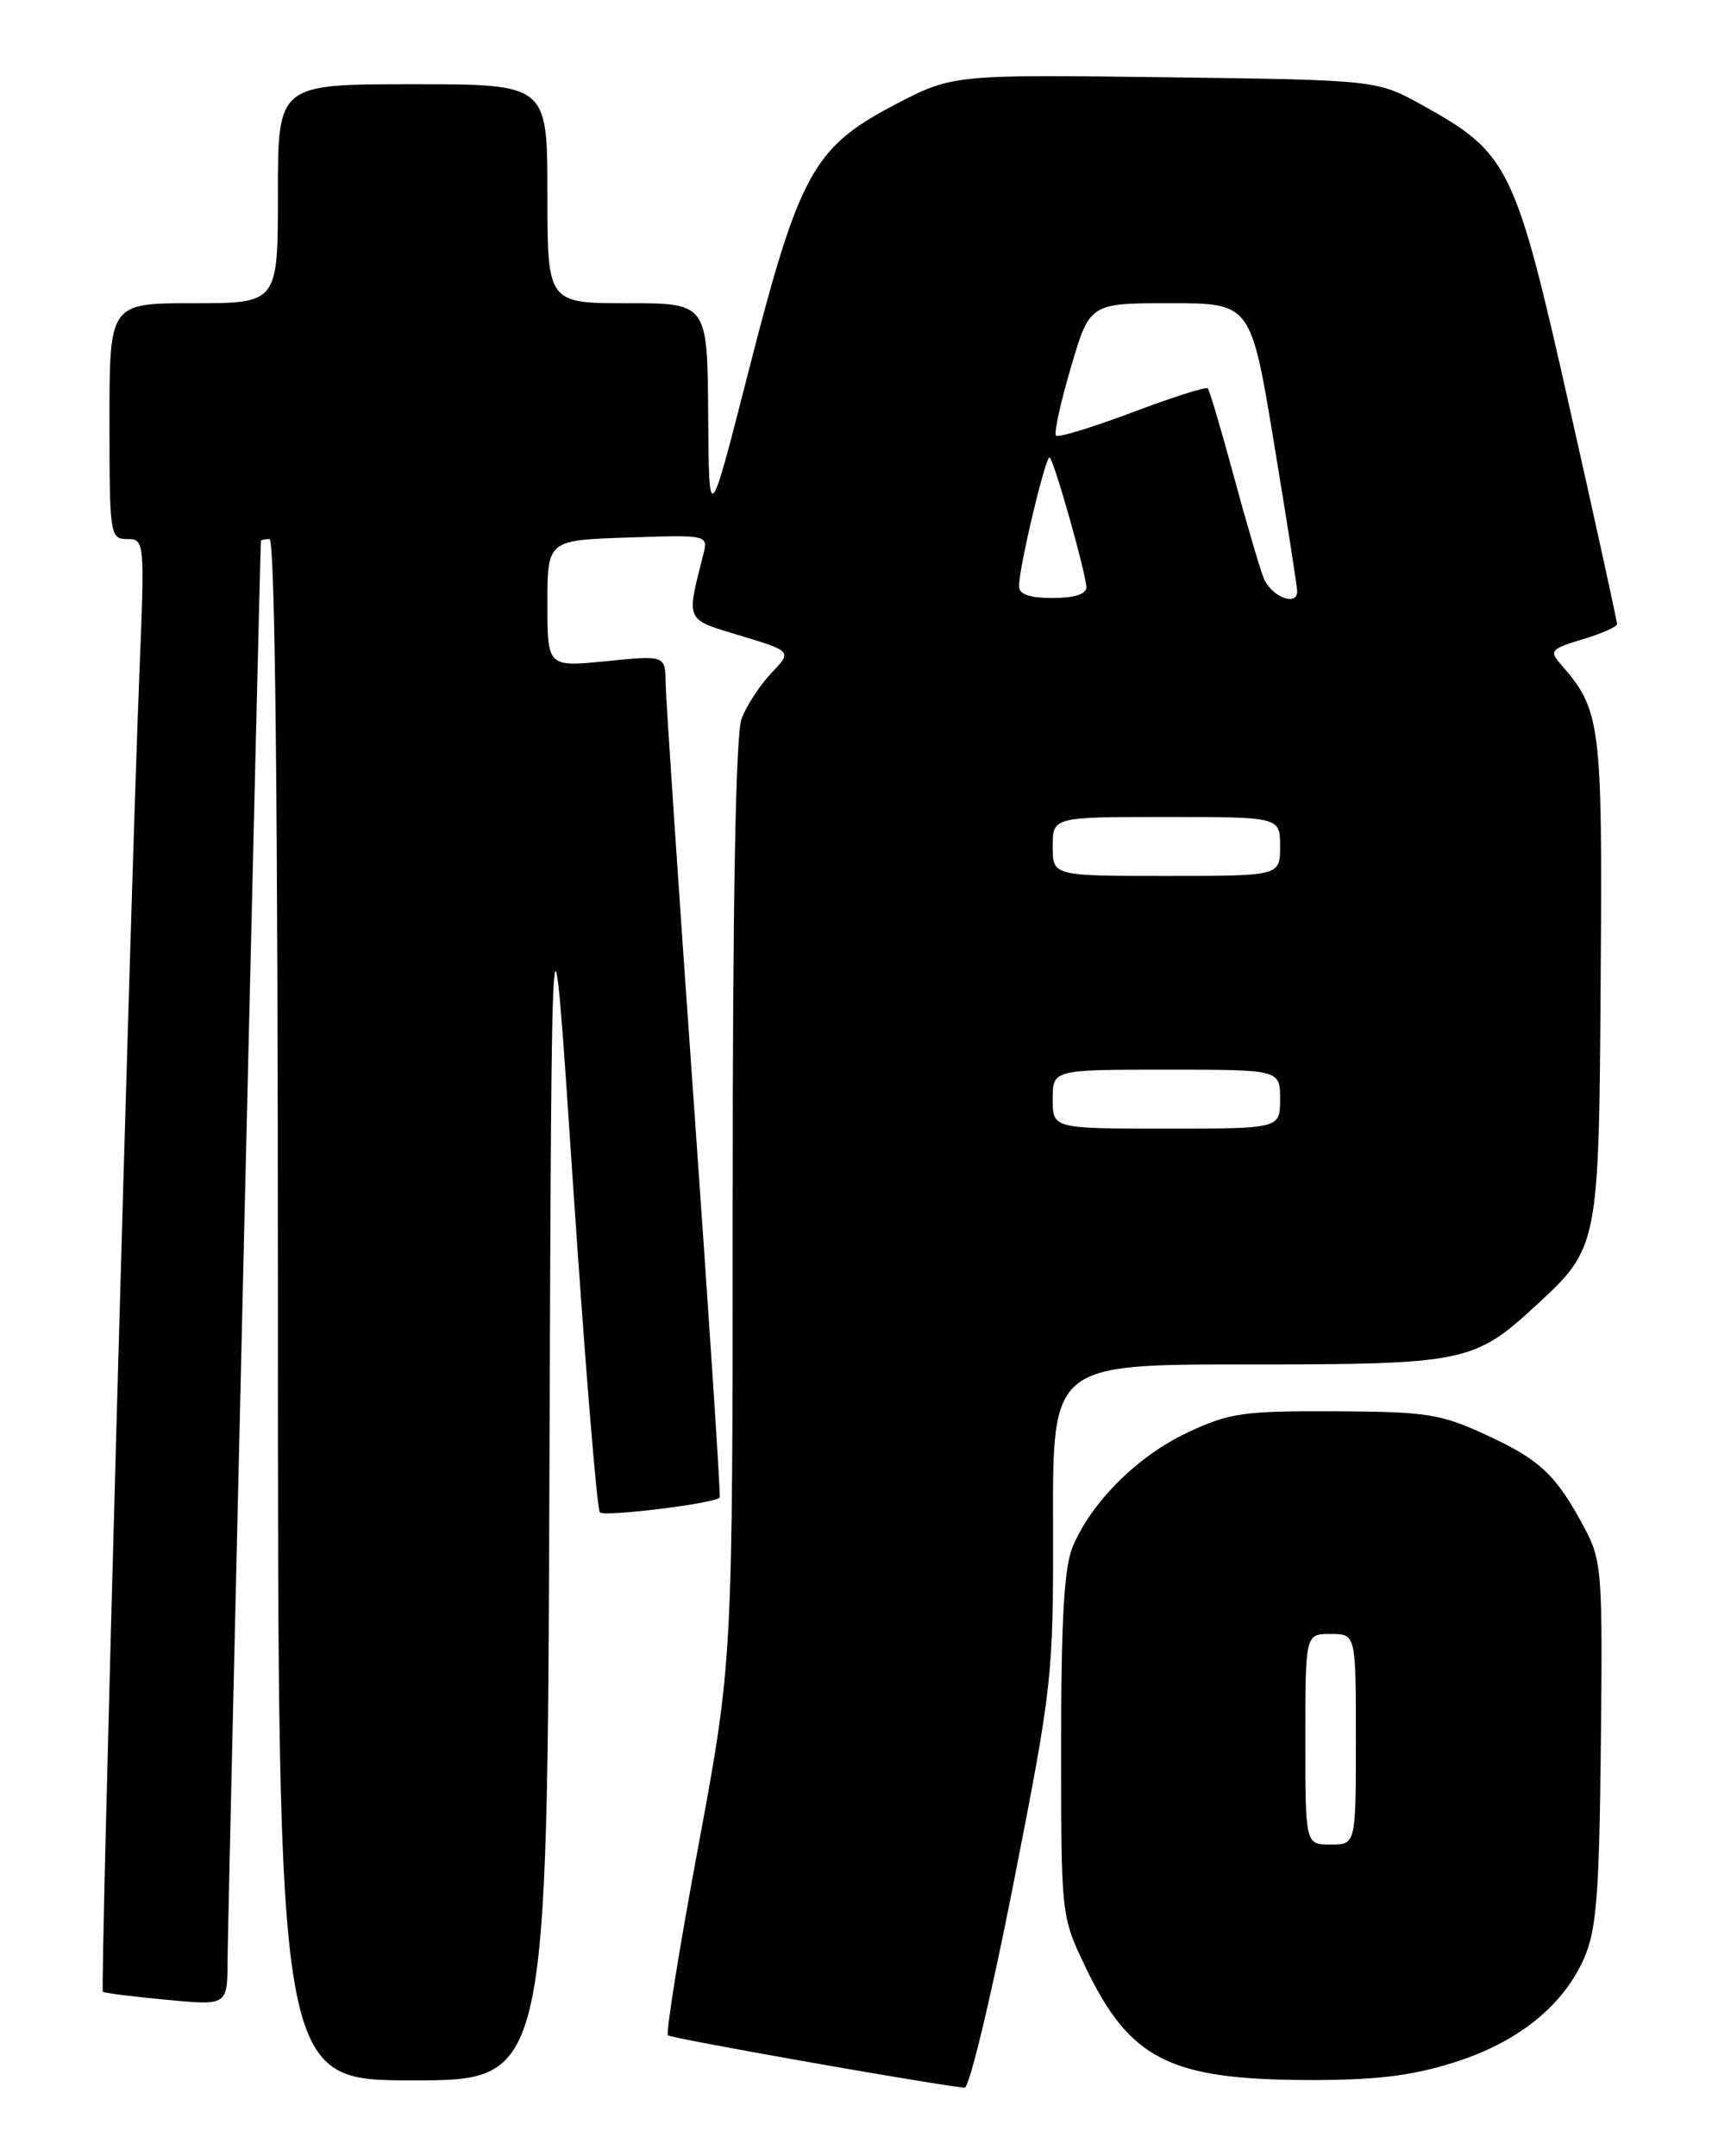 <?xml version="1.0" encoding="UTF-8" standalone="no"?>
<!DOCTYPE svg PUBLIC "-//W3C//DTD SVG 1.1//EN" "http://www.w3.org/Graphics/SVG/1.1/DTD/svg11.dtd" >
<svg xmlns="http://www.w3.org/2000/svg" xmlns:xlink="http://www.w3.org/1999/xlink" version="1.1" viewBox="0 0 204 256">
 <g >
 <path fill="currentColor"
d=" M 120.32 223.75 C 124.99 199.96 125.08 199.15 125.04 180.75 C 125.00 162.00 125.00 162.00 148.03 162.00 C 173.92 162.00 175.03 161.77 182.34 155.04 C 189.85 148.12 189.86 148.09 190.07 115.93 C 190.28 85.79 190.09 84.30 185.29 78.82 C 183.95 77.29 184.18 77.02 187.91 75.91 C 190.16 75.24 192.01 74.42 192.01 74.09 C 192.02 73.77 189.47 62.13 186.34 48.23 C 179.92 19.69 179.19 18.19 168.86 12.47 C 163.50 9.50 163.50 9.50 138.29 9.17 C 113.08 8.85 113.08 8.85 106.07 12.53 C 96.59 17.52 94.87 20.66 88.91 43.98 C 84.18 62.50 84.18 62.50 84.09 49.25 C 84.00 36.00 84.00 36.00 74.50 36.00 C 65.00 36.00 65.00 36.00 65.00 23.00 C 65.00 10.00 65.00 10.00 49.00 10.00 C 33.00 10.00 33.00 10.00 33.00 23.00 C 33.00 36.00 33.00 36.00 23.00 36.00 C 13.00 36.00 13.00 36.00 13.00 50.00 C 13.00 63.55 13.07 64.00 15.10 64.00 C 17.16 64.00 17.19 64.22 16.56 79.75 C 15.51 105.73 11.89 236.22 12.21 236.49 C 12.37 236.63 15.76 237.05 19.75 237.43 C 27.00 238.12 27.00 238.12 27.02 232.81 C 27.03 228.81 30.87 65.54 30.98 64.25 C 30.99 64.11 31.45 64.00 32.00 64.00 C 32.66 64.00 33.00 95.17 33.00 155.50 C 33.00 247.00 33.00 247.00 48.99 247.00 C 64.99 247.00 64.99 247.00 65.24 174.75 C 65.50 102.50 65.50 102.50 68.05 140.72 C 69.46 161.74 70.89 179.22 71.23 179.56 C 71.79 180.12 84.93 178.50 85.46 177.80 C 85.59 177.63 84.20 156.57 82.39 131.00 C 80.57 105.42 79.07 82.99 79.04 81.15 C 79.00 77.80 79.00 77.80 72.00 78.50 C 65.00 79.20 65.00 79.20 65.00 71.67 C 65.00 64.14 65.00 64.14 74.55 63.82 C 84.10 63.50 84.10 63.50 83.50 65.87 C 81.48 73.88 81.29 73.47 87.94 75.48 C 94.05 77.33 94.05 77.33 91.59 79.92 C 90.24 81.34 88.65 83.77 88.06 85.32 C 87.36 87.18 87.00 106.57 87.00 142.68 C 87.00 197.23 87.00 197.23 82.92 219.20 C 80.67 231.28 79.05 241.38 79.31 241.65 C 79.68 242.01 109.55 247.30 114.53 247.88 C 115.09 247.95 117.70 237.09 120.32 223.75 Z  M 172.41 244.95 C 180.12 242.57 185.56 238.25 188.10 232.50 C 189.57 229.15 189.90 225.01 190.09 207.00 C 190.31 186.75 190.20 185.27 188.19 181.50 C 184.82 175.15 182.90 173.32 176.50 170.38 C 171.04 167.86 169.43 167.61 158.50 167.56 C 147.62 167.51 145.99 167.75 141.00 170.09 C 135.09 172.86 129.60 178.33 127.37 183.65 C 126.36 186.07 126.00 192.27 126.00 207.22 C 126.00 227.48 126.00 227.50 128.87 233.50 C 134.12 244.48 138.83 246.89 155.14 246.96 C 163.14 246.99 167.44 246.49 172.41 244.95 Z  M 125.00 130.50 C 125.00 127.00 125.00 127.00 138.50 127.00 C 152.00 127.00 152.00 127.00 152.00 130.50 C 152.00 134.00 152.00 134.00 138.50 134.00 C 125.00 134.00 125.00 134.00 125.00 130.50 Z  M 125.00 100.50 C 125.00 97.00 125.00 97.00 138.50 97.00 C 152.00 97.00 152.00 97.00 152.00 100.50 C 152.00 104.00 152.00 104.00 138.50 104.00 C 125.00 104.00 125.00 104.00 125.00 100.50 Z  M 121.00 69.62 C 121.00 67.32 124.21 53.88 124.65 54.32 C 125.24 54.91 129.00 68.25 129.00 69.75 C 129.00 70.54 127.54 71.00 125.00 71.00 C 122.27 71.00 121.00 70.56 121.00 69.62 Z  M 150.02 68.56 C 149.51 67.22 147.90 61.71 146.44 56.31 C 144.98 50.91 143.62 46.32 143.41 46.11 C 143.21 45.89 139.18 47.18 134.46 48.96 C 129.73 50.74 125.65 51.99 125.39 51.72 C 125.13 51.46 125.92 47.82 127.16 43.62 C 129.40 36.00 129.40 36.00 138.97 36.00 C 148.54 36.00 148.54 36.00 151.30 52.75 C 152.83 61.96 154.05 69.84 154.04 70.25 C 153.95 72.07 150.86 70.77 150.02 68.56 Z  M 155.00 206.50 C 155.00 194.00 155.00 194.00 158.00 194.00 C 161.00 194.00 161.00 194.00 161.00 206.50 C 161.00 219.00 161.00 219.00 158.00 219.00 C 155.00 219.00 155.00 219.00 155.00 206.50 Z "/>
</g>
</svg>
